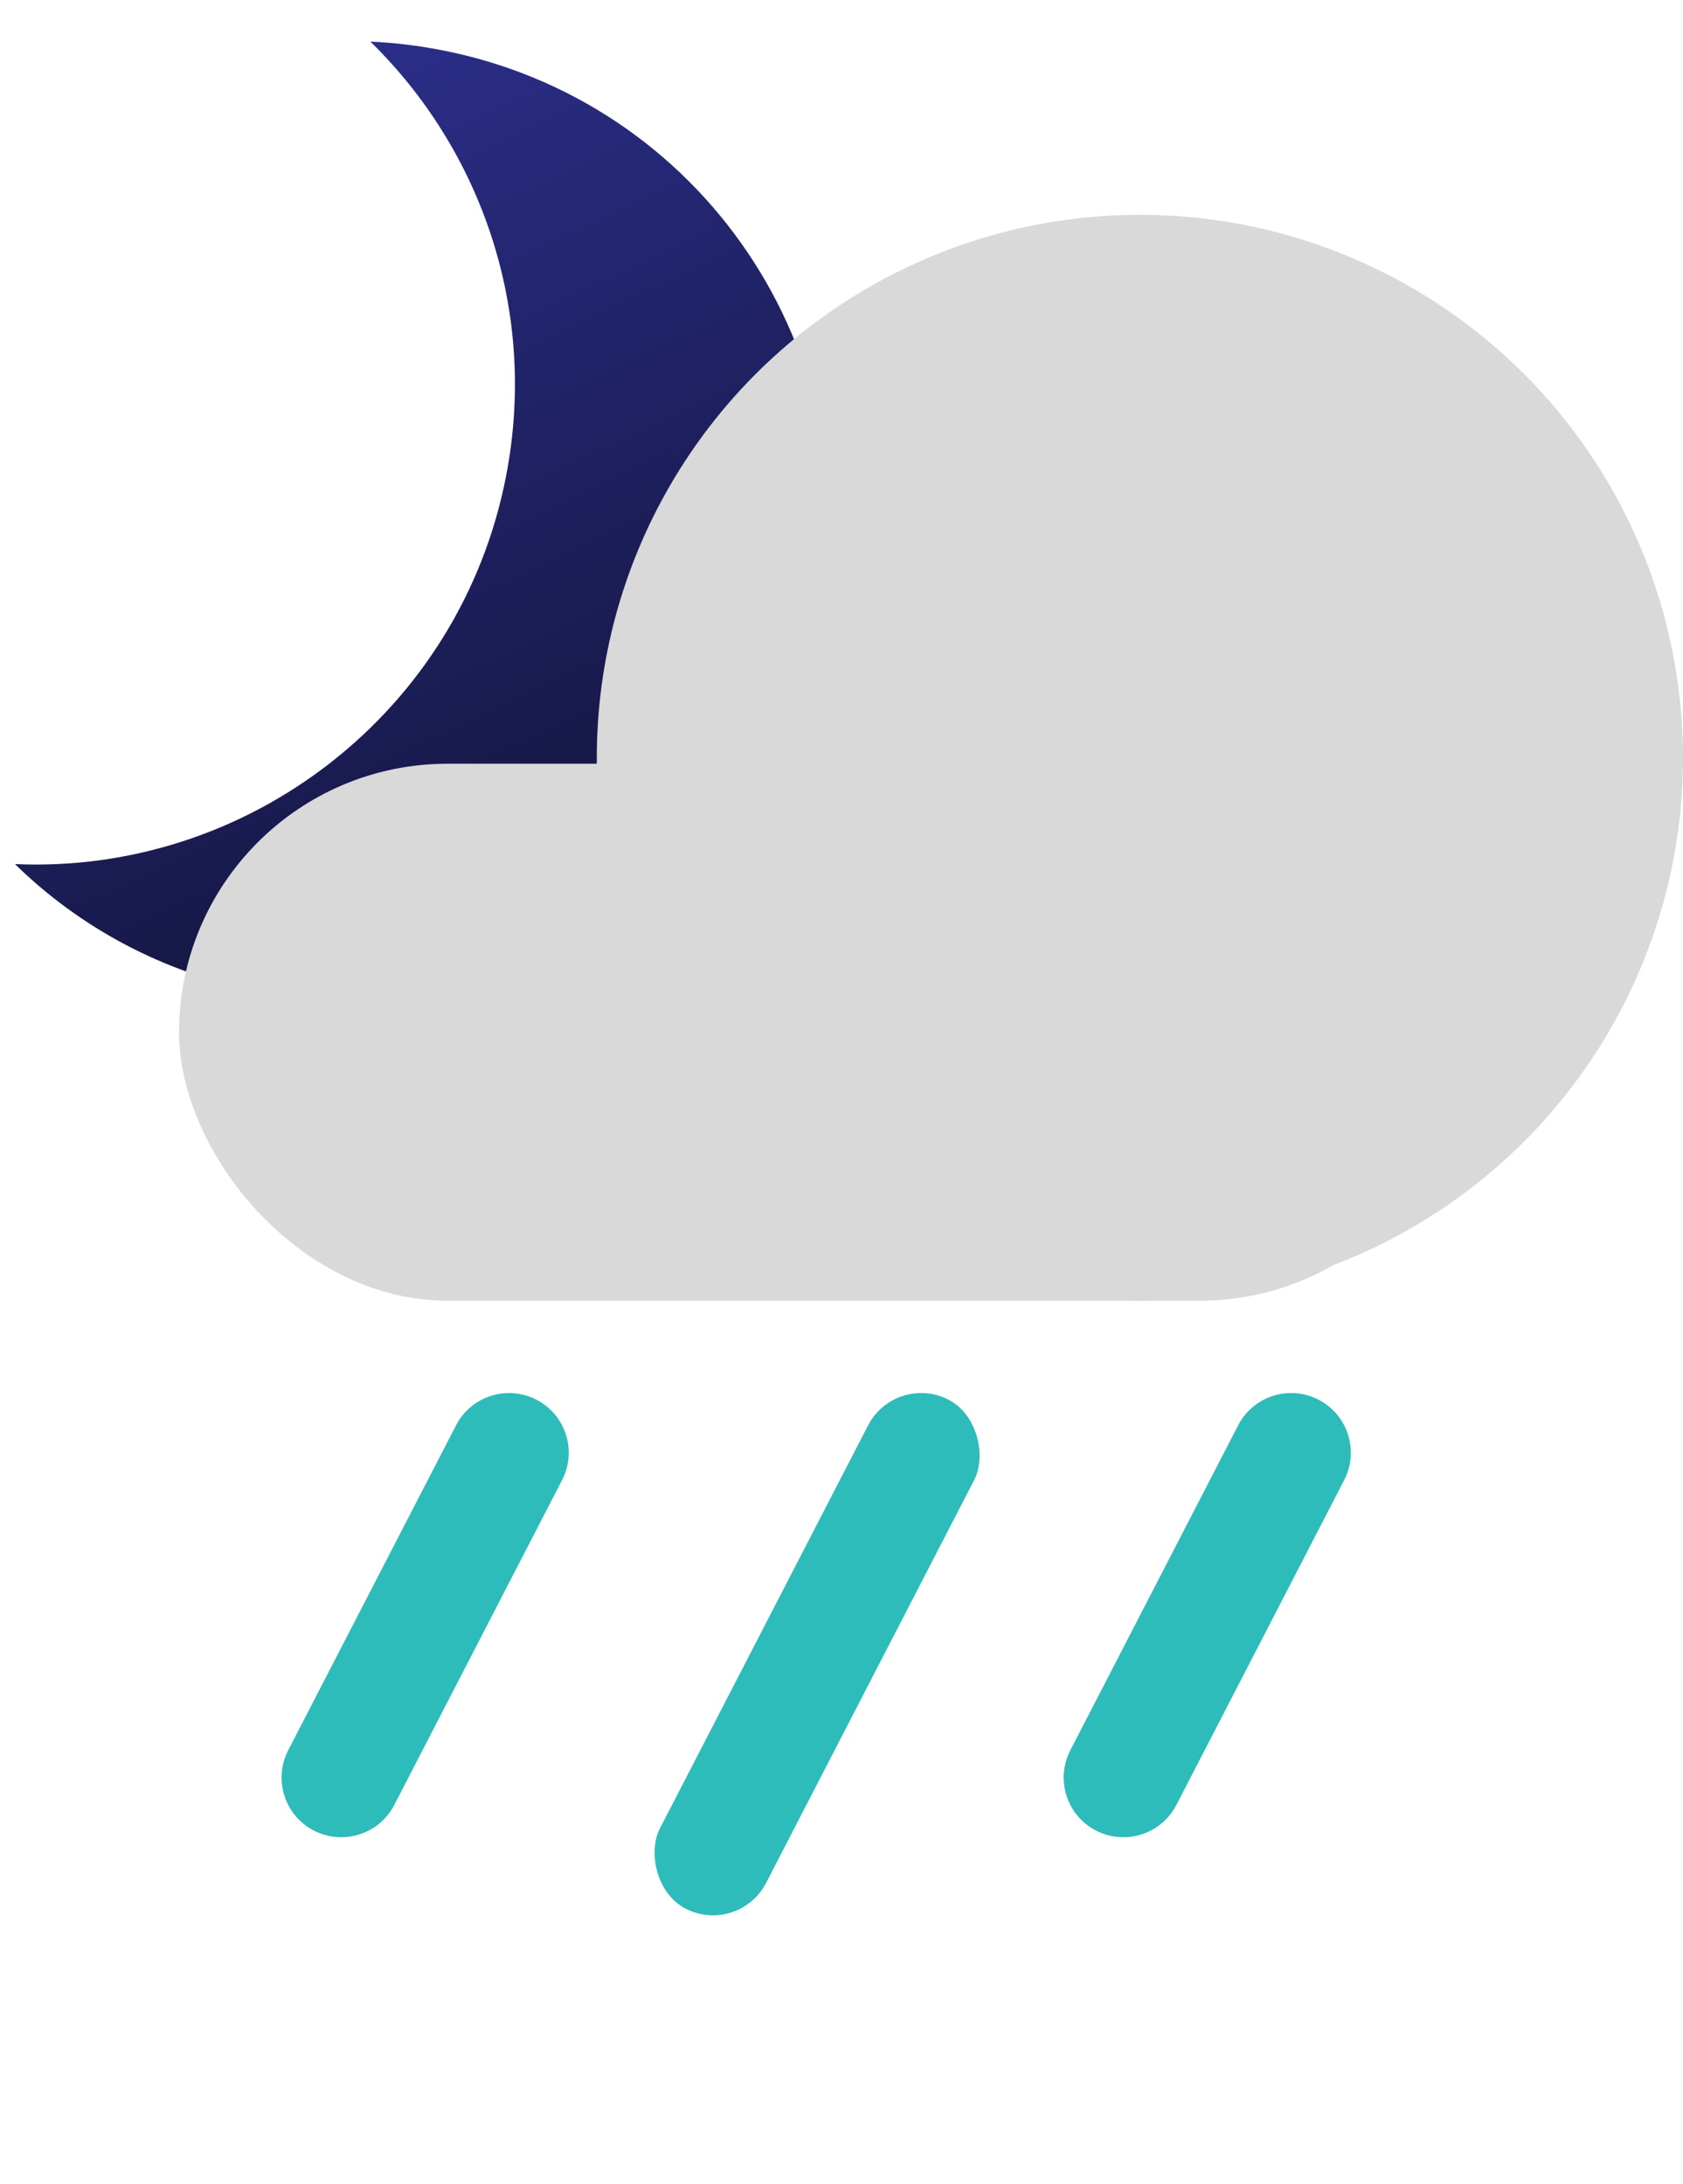 <svg width="141" height="183" viewBox="0 0 141 183" fill="none" xmlns="http://www.w3.org/2000/svg">
<path d="M68.776 51.259C64.566 73.061 43.511 87.301 21.709 83.091C13.679 81.54 6.669 77.717 1.253 72.41C20.795 73.278 38.581 59.666 42.403 39.871C45.063 26.099 40.357 12.599 31.027 3.485C32.996 3.575 34.983 3.813 36.944 4.192C58.746 8.402 72.986 29.457 68.776 51.259Z" fill="url(#paint0_linear_63_17)"/>
<circle cx="95.5" cy="63.5" r="45.5" fill="#D9D9D9"/>
<rect x="15" y="64" width="108" height="45" rx="22.5" fill="#D9D9D9"/>
<rect x="75.023" y="115" width="10" height="48" rx="5" transform="rotate(27.311 75.023 115)" fill="#2DBCBA"/>
<path d="M103.729 119.443C104.996 116.989 108.012 116.027 110.466 117.294V117.294C112.919 118.561 113.881 121.577 112.614 124.031L98.557 151.253C97.29 153.707 94.274 154.669 91.821 153.402V153.402C89.367 152.135 88.405 149.119 89.672 146.665L103.729 119.443Z" fill="#2DBCBA"/>
<path d="M38.206 119.443C39.473 116.989 42.489 116.027 44.943 117.294V117.294C47.396 118.561 48.358 121.577 47.091 124.031L33.034 151.253C31.767 153.707 28.751 154.669 26.297 153.402V153.402C23.844 152.135 22.882 149.118 24.149 146.665L38.206 119.443Z" fill="#2DBCBA"/>
<defs>
<linearGradient id="paint0_linear_63_17" x1="16.729" y1="0.288" x2="59.665" y2="90.42" gradientUnits="userSpaceOnUse">
<stop stop-color="#2E3192"/>
<stop offset="1" stop-color="#0E0F2C"/>
</linearGradient>
</defs>
</svg>
